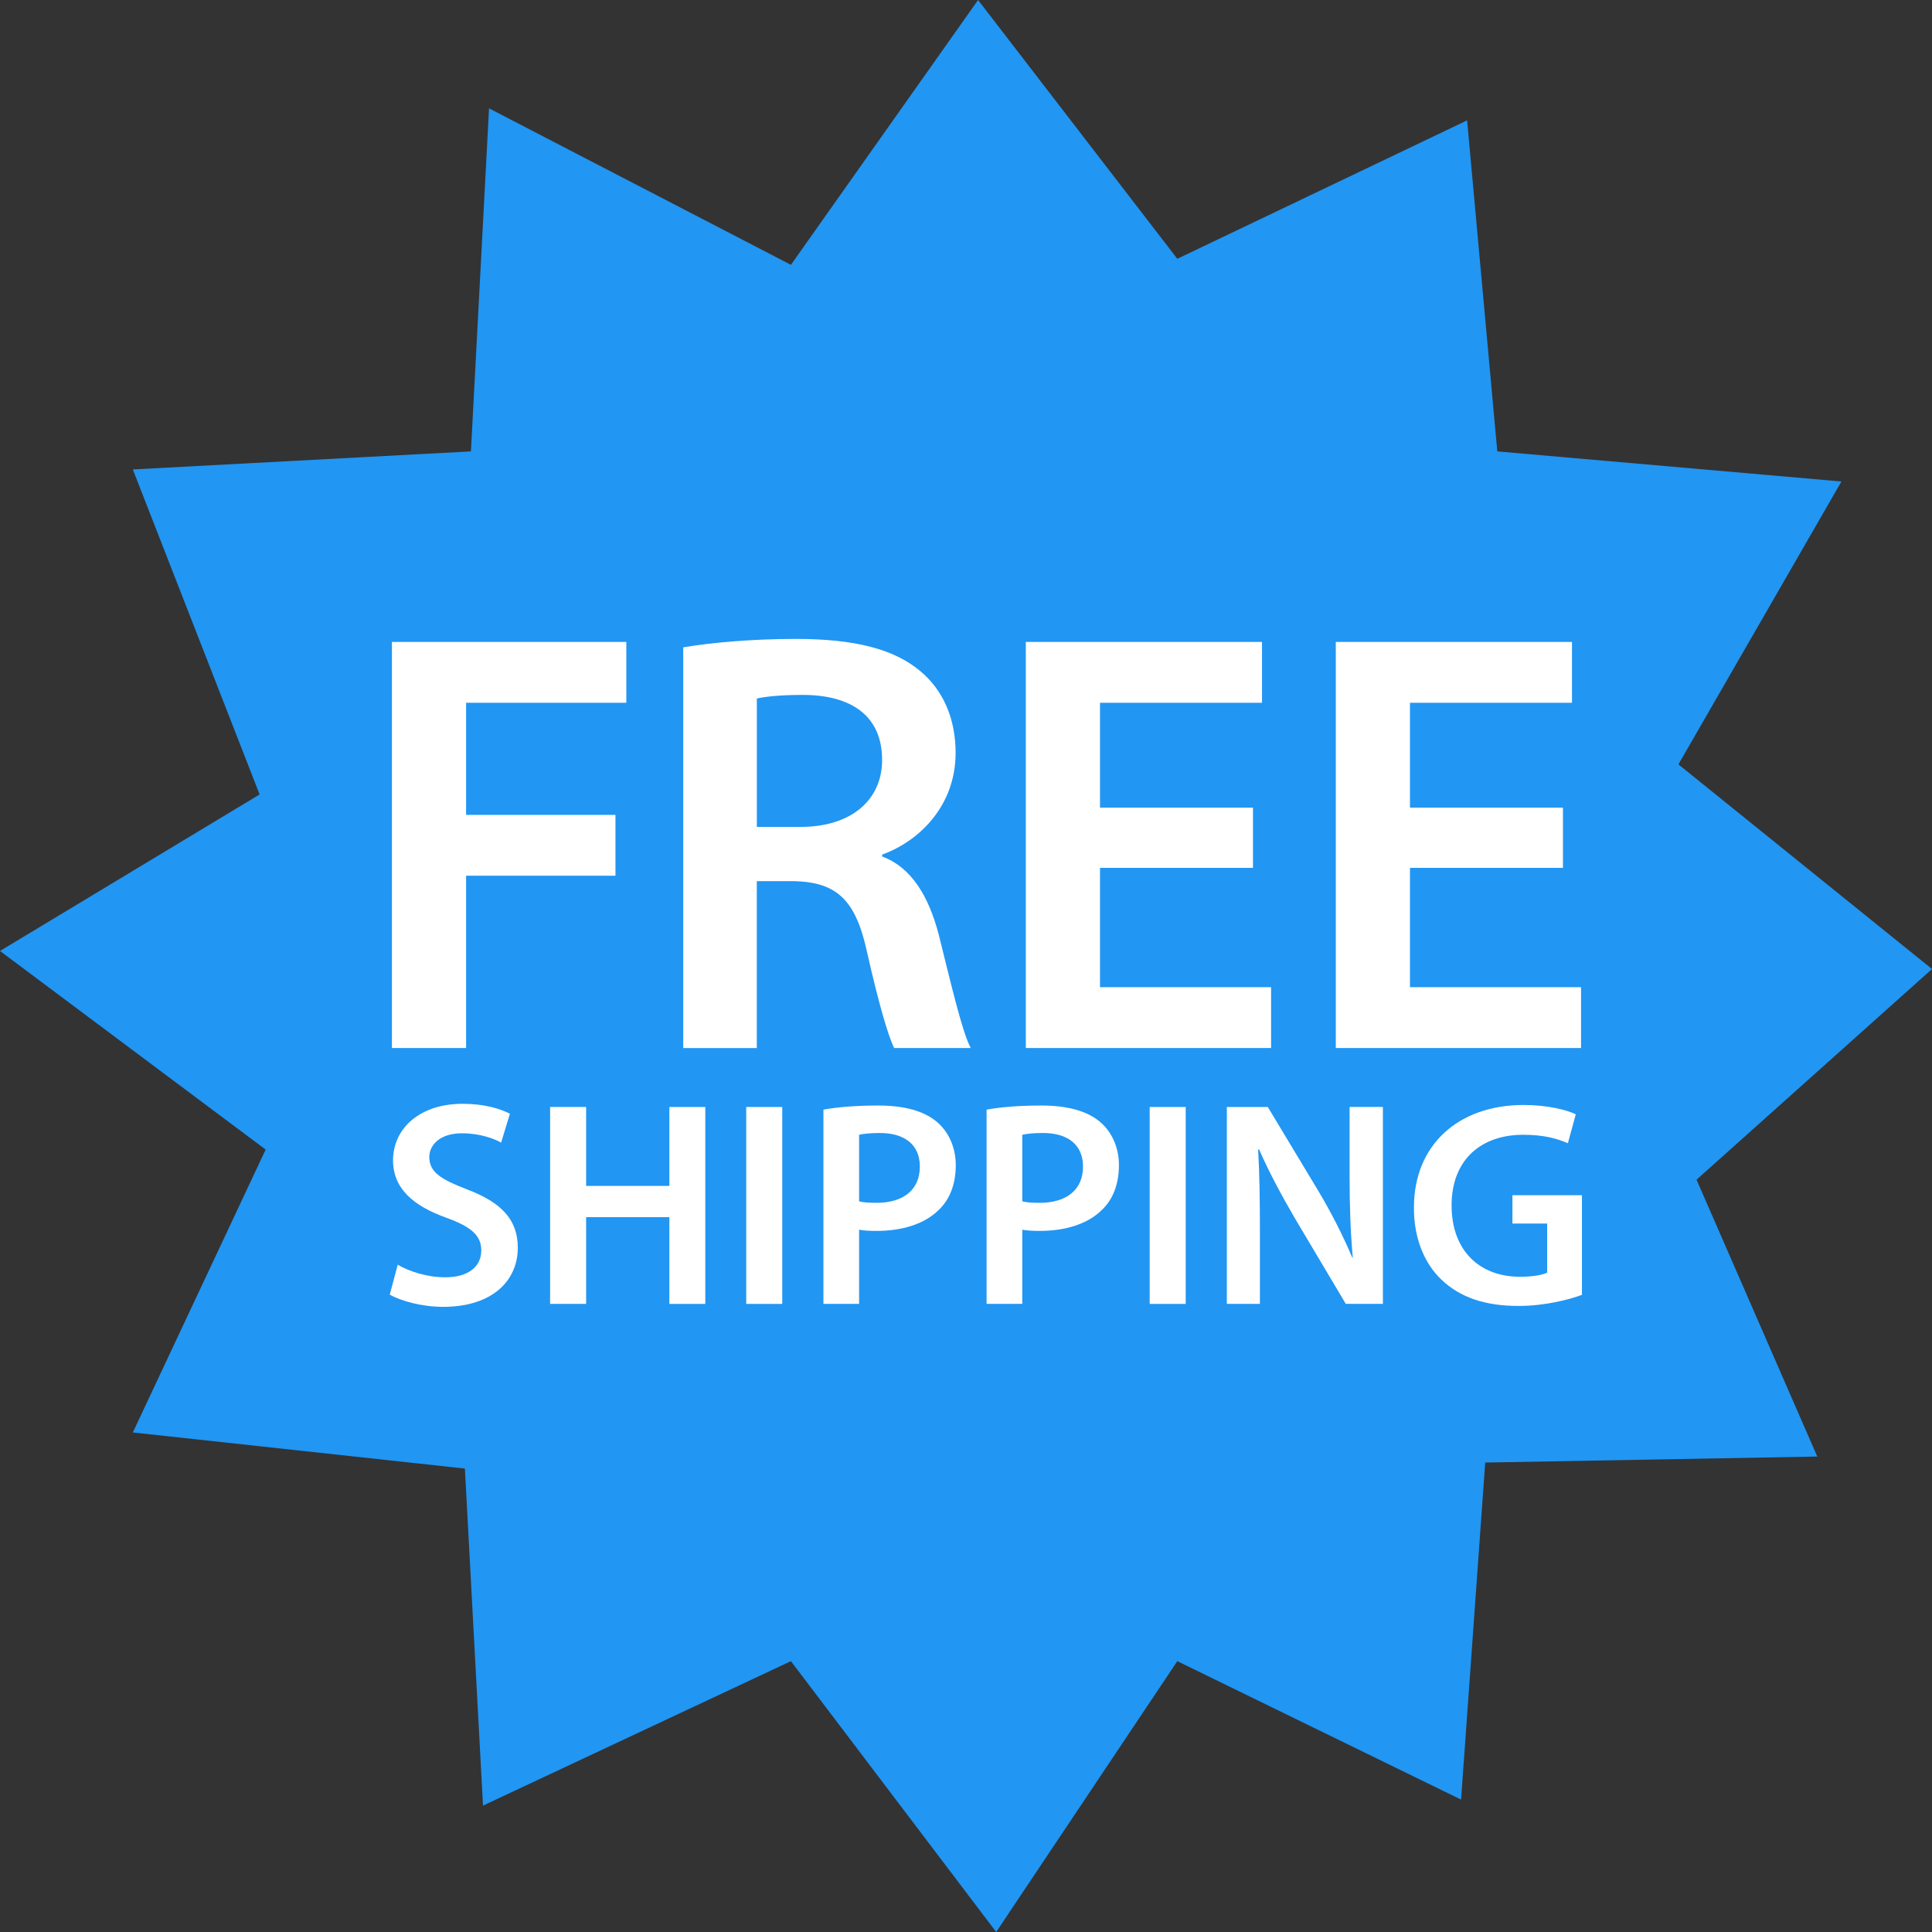<?xml version="1.0"?>
<svg xmlns="http://www.w3.org/2000/svg" xmlns:xlink="http://www.w3.org/1999/xlink" xmlns:svgjs="http://svgjs.com/svgjs" version="1.1" width="512" height="512" x="0" y="0" viewBox="0 0 512 512" style="enable-background:new 0 0 512 512" xml:space="preserve" class=""><rect x="0" y="0" width="512" height="512" fill="#333333" stroke="none"/><g>
<path xmlns="http://www.w3.org/2000/svg" style="" d="M512,256.8l-67.2-54.232L488,127.6l-91.2-7.976l-8-87.728L312,68.584L259.2,0l-49.6,70.184  l-80-41.472l-4.8,90.912l-89.6,4.784l33.6,86.128L0,252.016l70.4,52.632l-35.2,74.968l88,9.568l4.8,89.32l81.6-38.28L264,512  l48-71.776l75.2,36.688l6.4-89.32l88-1.592l-32-73.368L512,256.8z" fill="#2196f3" data-original="#ff583e" class=""/>
<g xmlns="http://www.w3.org/2000/svg">
	<path style="" d="M103.864,170.12h62.12v16.12H123.52v29.712h39.584v16.12H123.52v45.664h-19.656V170.12z" fill="#ffffff" data-original="#ffffff" class=""/>
	<path style="" d="M181.072,171.56c7.36-1.272,18.36-2.24,29.712-2.24c15.48,0,26.032,2.552,33.208,8.616   c5.904,4.952,9.256,12.464,9.256,21.568c0,13.88-9.416,23.32-19.472,26.976v0.496c7.672,2.856,12.296,10.36,15.008,20.744   c3.352,13.408,6.232,25.864,8.472,30.016H236.96c-1.584-3.184-4.152-11.968-7.176-25.392c-3.04-14.04-8.144-18.528-19.328-18.832   h-9.896v44.232h-19.496V171.56H181.072z M200.56,219.136h11.656c13.24,0,21.552-7.032,21.552-17.728   c0-11.824-8.304-17.248-21.072-17.248c-6.232,0-10.216,0.496-12.128,0.968v34.008H200.56z" fill="#ffffff" data-original="#ffffff" class=""/>
	<path style="" d="M332.056,229.992h-40.544v31.624h45.336v16.12h-64.992V170.12h62.592v16.12h-42.936v27.8h40.544   V229.992z" fill="#ffffff" data-original="#ffffff" class=""/>
	<path style="" d="M414.2,229.992h-40.544v31.624h45.336v16.12H354V170.12h62.592v16.12h-42.936v27.8H414.2V229.992z" fill="#ffffff" data-original="#ffffff" class=""/>
	<path style="" d="M105.4,335.168c3.104,1.792,7.752,3.328,12.624,3.328c6.104,0,9.52-2.856,9.52-7.112   c0-3.944-2.632-6.272-9.296-8.68c-8.592-3.088-14.088-7.672-14.088-15.176c0-8.512,7.112-15.008,18.424-15.008   c5.656,0,9.832,1.232,12.544,2.632l-2.32,7.648c-1.848-1.008-5.488-2.464-10.384-2.464c-6.024,0-8.656,3.248-8.656,6.272   c0,4.032,3.024,5.88,9.992,8.592c9.048,3.416,13.464,7.976,13.464,15.48c0,8.368-6.352,15.648-19.824,15.648   c-5.512,0-11.224-1.56-14.104-3.248L105.4,335.168z" fill="#ffffff" data-original="#ffffff" class=""/>
	<path style="" d="M155.328,293.368v20.912h22.064v-20.912h9.52v52.184h-9.52V322.56h-22.064v22.984h-9.544V293.36   h9.544V293.368z" fill="#ffffff" data-original="#ffffff" class=""/>
	<path style="" d="M207.304,293.368v52.184h-9.544v-52.184H207.304z" fill="#ffffff" data-original="#ffffff" class=""/>
	<path style="" d="M218.208,294.064c3.416-0.616,8.144-1.088,14.56-1.088c6.968,0,12.088,1.48,15.424,4.256   c3.088,2.568,5.096,6.664,5.096,11.536c0,4.952-1.544,9.064-4.48,11.84c-3.8,3.8-9.768,5.592-16.488,5.592   c-1.792,0-3.416-0.08-4.648-0.312v19.656h-9.456v-51.48H218.208z M227.664,318.368c1.152,0.312,2.712,0.392,4.648,0.392   c7.112,0,11.456-3.472,11.456-9.6c0-5.8-4.032-8.904-10.608-8.904c-2.632,0-4.48,0.224-5.488,0.472v17.64H227.664z" fill="#ffffff" data-original="#ffffff" class=""/>
	<path style="" d="M261.448,294.064c3.416-0.616,8.144-1.088,14.56-1.088c6.968,0,12.088,1.48,15.424,4.256   c3.088,2.568,5.096,6.664,5.096,11.536c0,4.952-1.544,9.064-4.48,11.84c-3.8,3.8-9.768,5.592-16.488,5.592   c-1.792,0-3.416-0.08-4.648-0.312v19.656h-9.456v-51.48H261.448z M270.904,318.368c1.152,0.312,2.712,0.392,4.648,0.392   c7.112,0,11.456-3.472,11.456-9.6c0-5.8-4.032-8.904-10.608-8.904c-2.632,0-4.48,0.224-5.488,0.472v17.64H270.904z" fill="#ffffff" data-original="#ffffff" class=""/>
	<path style="" d="M314.224,293.368v52.184h-9.544v-52.184H314.224z" fill="#ffffff" data-original="#ffffff" class=""/>
	<path style="" d="M325.128,345.552v-52.184h10.856l13.464,22.368c3.472,5.816,6.496,11.84,8.904,17.496h0.144   c-0.616-6.968-0.84-13.696-0.84-21.672v-18.2h8.824v52.184h-9.832l-13.632-22.928c-3.328-5.72-6.808-12.152-9.352-18.032   l-0.248,0.08c0.392,6.72,0.472,13.608,0.472,22.208v18.672h-8.76V345.552z" fill="#ffffff" data-original="#ffffff" class=""/>
	<path style="" d="M419.232,343.144c-3.328,1.256-9.832,2.944-16.8,2.944c-8.84,0-15.48-2.24-20.44-6.968   c-4.648-4.4-7.36-11.288-7.28-19.184c0-16.488,11.76-27.104,29.032-27.104c6.416,0,11.456,1.312,13.856,2.464l-2.096,7.672   c-2.856-1.232-6.352-2.24-11.84-2.24c-11.144,0-18.976,6.576-18.976,18.728c0,11.84,7.28,18.896,18.112,18.896   c3.416,0,5.96-0.472,7.216-1.088v-13.016h-9.208v-7.504h18.424V343.144z" fill="#ffffff" data-original="#ffffff" class=""/>
</g>
<g xmlns="http://www.w3.org/2000/svg">
</g>
<g xmlns="http://www.w3.org/2000/svg">
</g>
<g xmlns="http://www.w3.org/2000/svg">
</g>
<g xmlns="http://www.w3.org/2000/svg">
</g>
<g xmlns="http://www.w3.org/2000/svg">
</g>
<g xmlns="http://www.w3.org/2000/svg">
</g>
<g xmlns="http://www.w3.org/2000/svg">
</g>
<g xmlns="http://www.w3.org/2000/svg">
</g>
<g xmlns="http://www.w3.org/2000/svg">
</g>
<g xmlns="http://www.w3.org/2000/svg">
</g>
<g xmlns="http://www.w3.org/2000/svg">
</g>
<g xmlns="http://www.w3.org/2000/svg">
</g>
<g xmlns="http://www.w3.org/2000/svg">
</g>
<g xmlns="http://www.w3.org/2000/svg">
</g>
<g xmlns="http://www.w3.org/2000/svg">
</g>
</g></svg>
